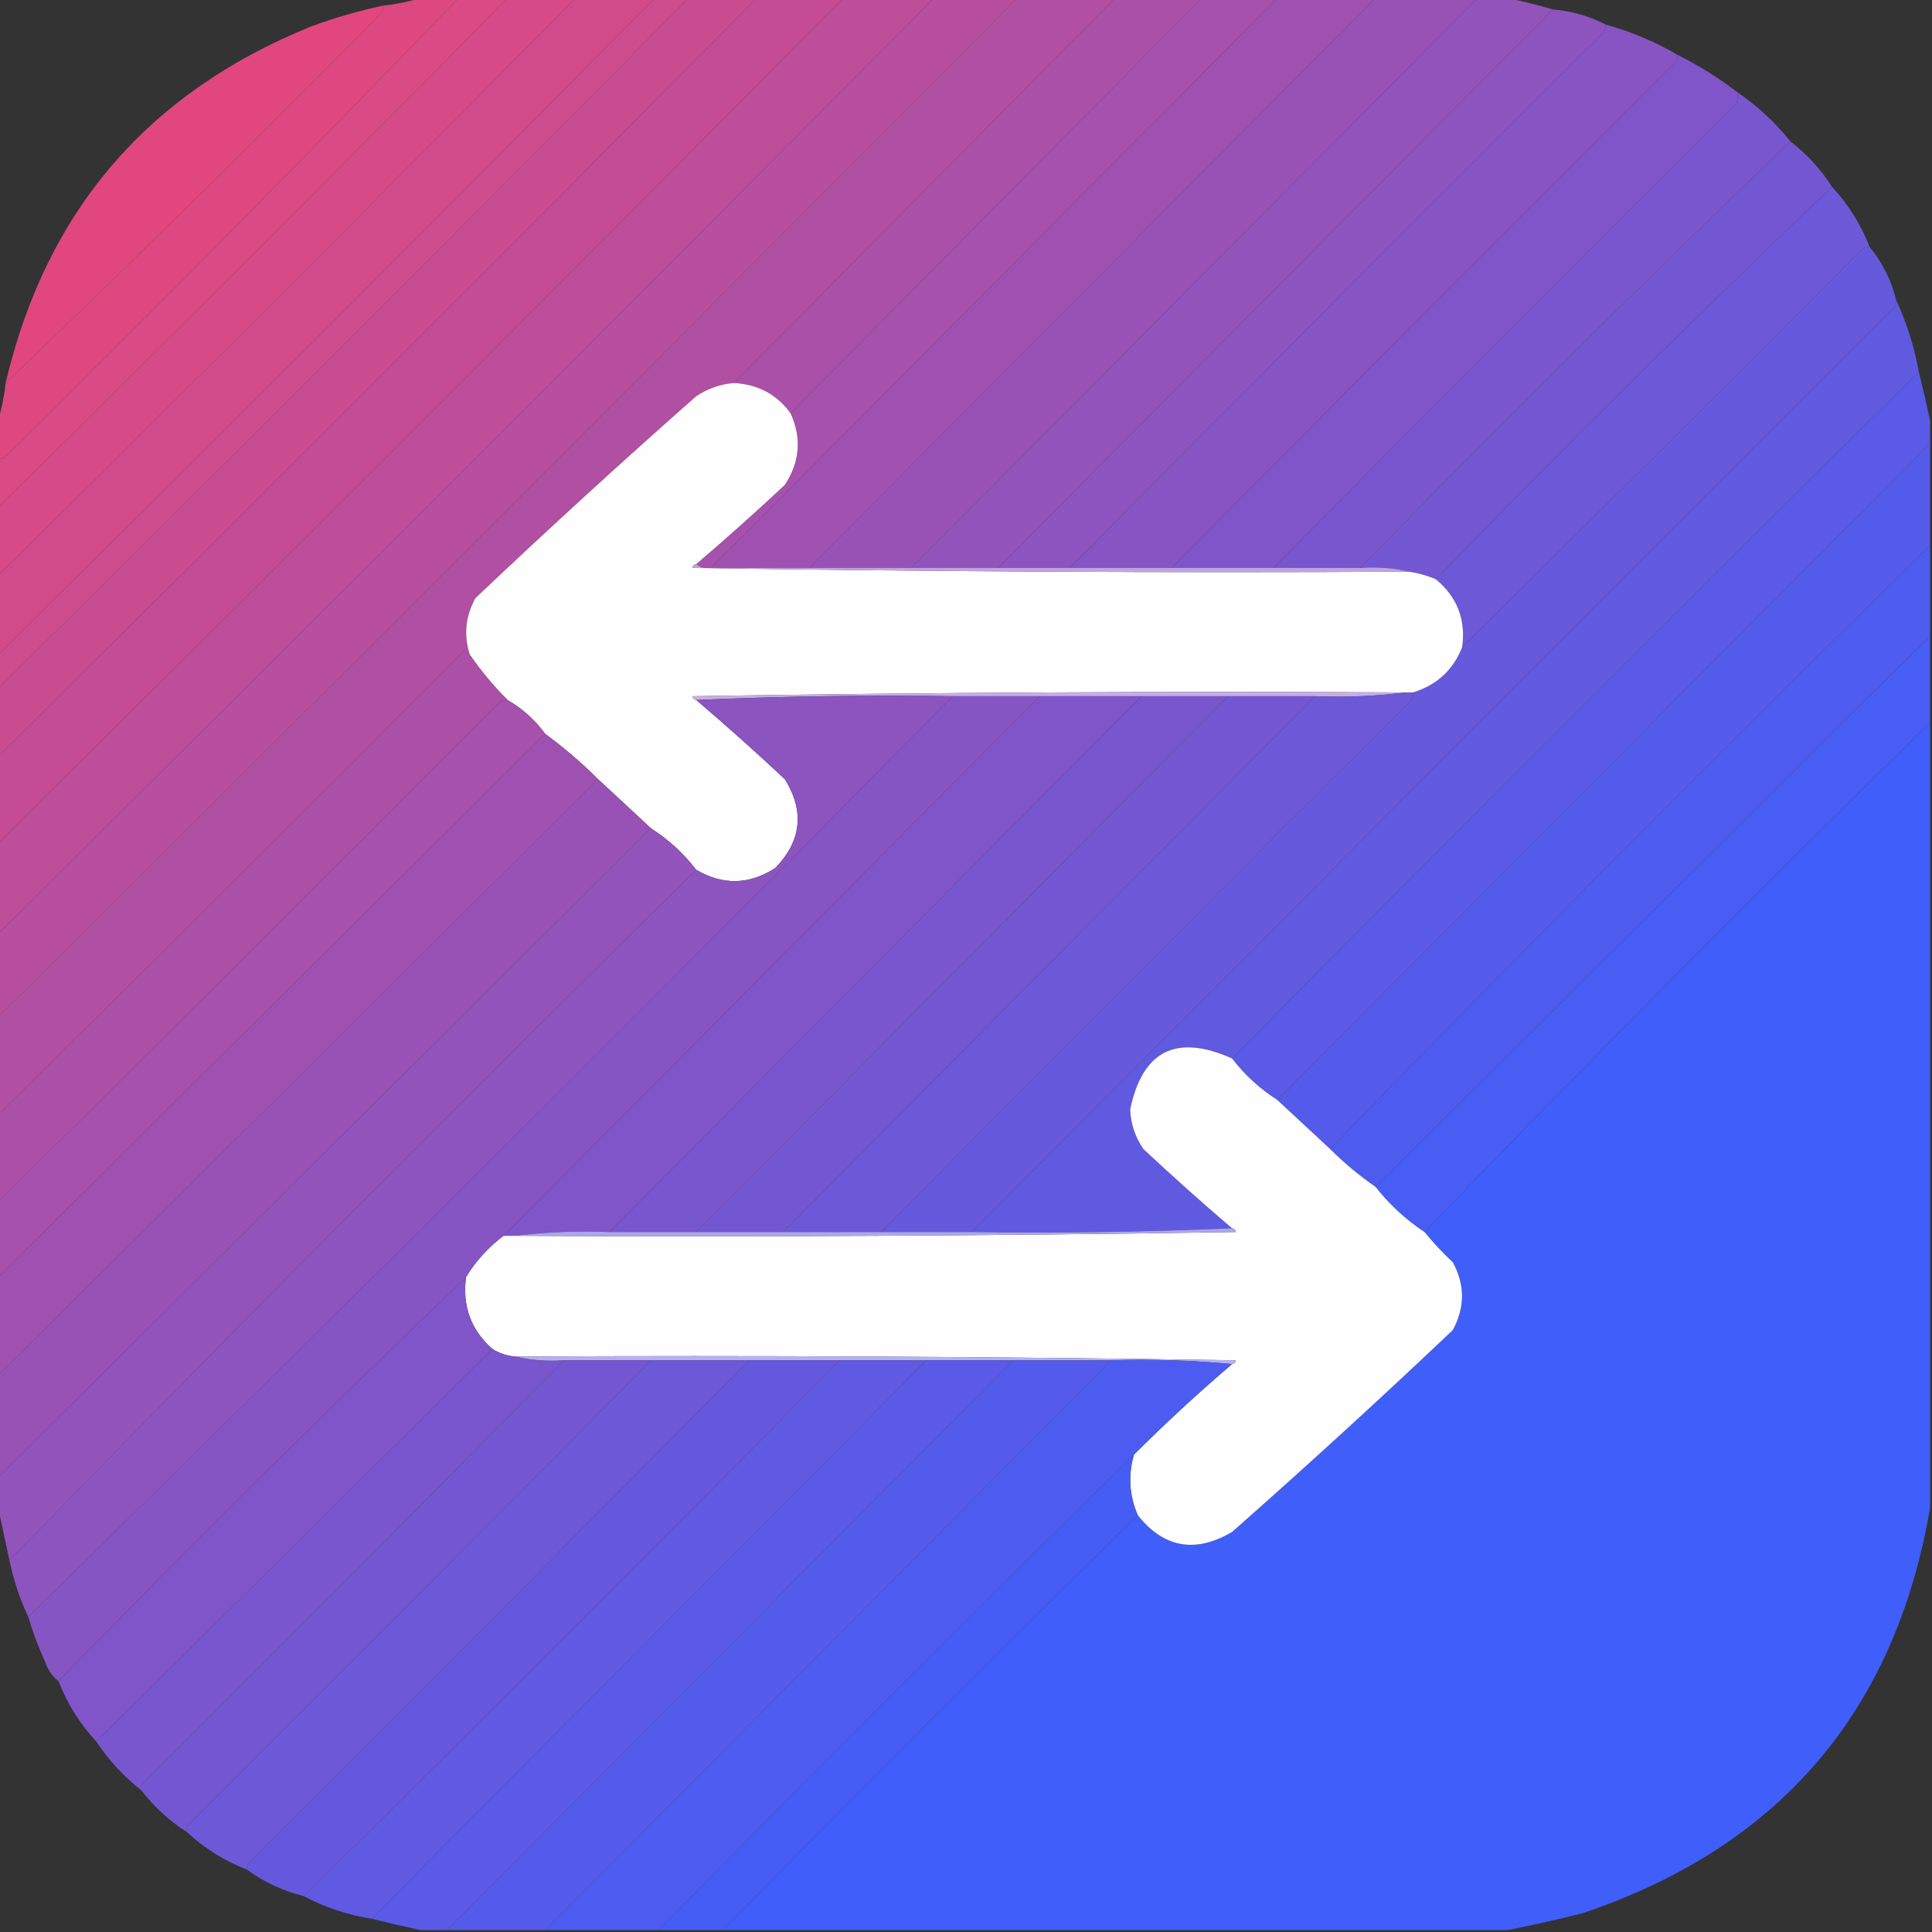 <?xml version="1.0" encoding="UTF-8"?>
<!DOCTYPE svg PUBLIC "-//W3C//DTD SVG 1.1//EN" "http://www.w3.org/Graphics/SVG/1.1/DTD/svg11.dtd">
<svg xmlns="http://www.w3.org/2000/svg" version="1.1" width="512px" height="512px" style="shape-rendering:geometricPrecision; text-rendering:geometricPrecision; image-rendering:optimizeQuality; fill-rule:evenodd; clip-rule:evenodd" xmlns:xlink="http://www.w3.org/1999/xlink">
<rect width="100%" height="100%" fill="#333333" stroke="none"/>
<g><path style="opacity:0.994" fill="#de4981" d="M 111.5,-0.5 C 114.833,-0.5 118.167,-0.5 121.5,-0.5C 82.085,40.416 42.085,80.916 1.5,121C 0.906,121.464 0.239,121.631 -0.5,121.5C -0.5,118.167 -0.5,114.833 -0.5,111.5C 0.434,108.344 1.101,105.011 1.5,101.5C 35.083,69.418 68.249,36.752 101,3.5C 101.464,2.906 101.631,2.239 101.5,1.5C 105.011,1.101 108.344,0.434 111.5,-0.5 Z"/></g>
<g><path style="opacity:1" fill="#da4a84" d="M 121.5,-0.5 C 125.833,-0.5 130.167,-0.5 134.5,-0.5C 89.833,44.833 44.833,89.833 -0.5,134.5C -0.5,130.167 -0.5,125.833 -0.5,121.5C 0.239,121.631 0.906,121.464 1.5,121C 42.085,80.916 82.085,40.416 121.5,-0.5 Z"/></g>
<g><path style="opacity:1" fill="#d64b87" d="M 134.5,-0.5 C 140.5,-0.5 146.5,-0.5 152.5,-0.5C 101.833,50.833 50.833,101.833 -0.5,152.5C -0.5,146.5 -0.5,140.5 -0.5,134.5C 44.833,89.833 89.833,44.833 134.5,-0.5 Z"/></g>
<g><path style="opacity:1" fill="#d14b8b" d="M 152.5,-0.5 C 159.5,-0.5 166.5,-0.5 173.5,-0.5C 115.833,57.833 57.833,115.833 -0.5,173.5C -0.5,166.5 -0.5,159.5 -0.5,152.5C 50.833,101.833 101.833,50.833 152.5,-0.5 Z"/></g>
<g><path style="opacity:1" fill="#cd4c8e" d="M 173.5,-0.5 C 176.5,-0.5 179.5,-0.5 182.5,-0.5C 121.833,60.833 60.833,121.833 -0.5,182.5C -0.5,179.5 -0.5,176.5 -0.5,173.5C 57.833,115.833 115.833,57.833 173.5,-0.5 Z"/></g>
<g><path style="opacity:1" fill="#c94c91" d="M 182.5,-0.5 C 188.5,-0.5 194.5,-0.5 200.5,-0.5C 133.833,66.833 66.833,133.833 -0.5,200.5C -0.5,194.5 -0.5,188.5 -0.5,182.5C 60.833,121.833 121.833,60.833 182.5,-0.5 Z"/></g>
<g><path style="opacity:1" fill="#c34c95" d="M 200.5,-0.5 C 208.167,-0.5 215.833,-0.5 223.5,-0.5C 149.167,74.5 74.5,149.167 -0.5,223.5C -0.5,215.833 -0.5,208.167 -0.5,200.5C 66.833,133.833 133.833,66.833 200.5,-0.5 Z"/></g>
<g><path style="opacity:1" fill="#be4d9a" d="M 223.5,-0.5 C 231.5,-0.5 239.5,-0.5 247.5,-0.5C 165.167,82.5 82.5,165.167 -0.5,247.5C -0.5,239.5 -0.5,231.5 -0.5,223.5C 74.5,149.167 149.167,74.5 223.5,-0.5 Z"/></g>
<g><path style="opacity:1" fill="#b84e9e" d="M 247.5,-0.5 C 254.833,-0.5 262.167,-0.5 269.5,-0.5C 179.833,89.833 89.833,179.833 -0.5,269.5C -0.5,262.167 -0.5,254.833 -0.5,247.5C 82.5,165.167 165.167,82.5 247.5,-0.5 Z"/></g>
<g><path style="opacity:1" fill="#b14fa3" d="M 269.5,-0.5 C 278.167,-0.5 286.833,-0.5 295.5,-0.5C 261.833,33.5 228.167,67.5 194.5,101.5C 190.895,101.799 187.561,102.965 184.5,105C 164.7,122.465 145.2,140.298 126,158.5C 123.339,163.278 122.839,168.278 124.5,173.5C 123.883,173.389 123.383,173.056 123,172.5C 81.965,213.701 40.799,254.701 -0.5,295.5C -0.5,286.833 -0.5,278.167 -0.5,269.5C 89.833,179.833 179.833,89.833 269.5,-0.5 Z"/></g>
<g><path style="opacity:1" fill="#ab50a8" d="M 295.5,-0.5 C 303.167,-0.5 310.833,-0.5 318.5,-0.5C 282.167,36.167 245.833,72.833 209.5,109.5C 205.834,104.498 200.834,101.831 194.5,101.5C 228.167,67.5 261.833,33.5 295.5,-0.5 Z"/></g>
<g><path style="opacity:1" fill="#a651ac" d="M 318.5,-0.5 C 325.167,-0.5 331.833,-0.5 338.5,-0.5C 288.5,49.833 238.5,100.167 188.5,150.5C 186.901,150.768 185.568,150.434 184.5,149.5C 192.462,142.708 200.296,135.708 208,128.5C 211.992,122.411 212.492,116.077 209.5,109.5C 245.833,72.833 282.167,36.167 318.5,-0.5 Z"/></g>
<g><path style="opacity:1" fill="#9f51b1" d="M 338.5,-0.5 C 347.167,-0.5 355.833,-0.5 364.5,-0.5C 314.5,49.833 264.5,100.167 214.5,150.5C 205.833,150.5 197.167,150.5 188.5,150.5C 238.5,100.167 288.5,49.833 338.5,-0.5 Z"/></g>
<g><path style="opacity:1" fill="#9852b6" d="M 364.5,-0.5 C 373.5,-0.5 382.5,-0.5 391.5,-0.5C 341.5,49.833 291.5,100.167 241.5,150.5C 232.5,150.5 223.5,150.5 214.5,150.5C 264.5,100.167 314.5,49.833 364.5,-0.5 Z"/></g>
<g><path style="opacity:0.999" fill="#9253bb" d="M 391.5,-0.5 C 394.167,-0.5 396.833,-0.5 399.5,-0.5C 403.539,0.316 407.539,1.316 411.5,2.5C 362.5,51.833 313.5,101.167 264.5,150.5C 256.833,150.5 249.167,150.5 241.5,150.5C 291.5,100.167 341.5,49.833 391.5,-0.5 Z"/></g>
<g><path style="opacity:0.99" fill="#e3487d" d="M 101.5,1.5 C 101.631,2.239 101.464,2.906 101,3.5C 68.249,36.752 35.083,69.418 1.5,101.5C 12.153,56.012 39.153,24.512 82.5,7C 88.716,4.697 95.05,2.863 101.5,1.5 Z"/></g>
<g><path style="opacity:0.998" fill="#8d53bf" d="M 411.5,2.5 C 416.529,2.92 421.195,4.254 425.5,6.5C 425.631,7.239 425.464,7.906 425,8.5C 377.632,55.701 330.465,103.035 283.5,150.5C 277.167,150.5 270.833,150.5 264.5,150.5C 313.5,101.167 362.5,51.833 411.5,2.5 Z"/></g>
<g><path style="opacity:0.999" fill="#8754c4" d="M 425.5,6.5 C 432.236,8.373 438.57,11.039 444.5,14.5C 444.631,15.239 444.464,15.906 444,16.5C 399.299,61.035 354.799,105.701 310.5,150.5C 301.5,150.5 292.5,150.5 283.5,150.5C 330.465,103.035 377.632,55.701 425,8.5C 425.464,7.906 425.631,7.239 425.5,6.5 Z"/></g>
<g><path style="opacity:0.998" fill="#8055c9" d="M 444.5,14.5 C 450.17,17.333 455.503,20.666 460.5,24.5C 460.649,25.552 460.483,26.552 460,27.5C 418.965,68.368 378.132,109.368 337.5,150.5C 328.5,150.5 319.5,150.5 310.5,150.5C 354.799,105.701 399.299,61.035 444,16.5C 444.464,15.906 444.631,15.239 444.5,14.5 Z"/></g>
<g><path style="opacity:1" fill="#7856ce" d="M 460.5,24.5 C 465.794,28.127 470.461,32.46 474.5,37.5C 435.883,74.45 397.883,112.117 360.5,150.5C 352.833,150.5 345.167,150.5 337.5,150.5C 378.132,109.368 418.965,68.368 460,27.5C 460.483,26.552 460.649,25.552 460.5,24.5 Z"/></g>
<g><path style="opacity:0.998" fill="#7357d2" d="M 474.5,37.5 C 478.876,40.874 482.542,44.874 485.5,49.5C 449.883,83.45 414.883,118.117 380.5,153.5C 378.254,152.545 375.921,151.878 373.5,151.5C 369.366,150.515 365.032,150.182 360.5,150.5C 397.883,112.117 435.883,74.45 474.5,37.5 Z"/></g>
<g><path style="opacity:0.999" fill="#6d58d7" d="M 485.5,49.5 C 489.831,54.152 493.165,59.486 495.5,65.5C 494.761,65.369 494.094,65.536 493.5,66C 458.299,101.368 422.965,136.535 387.5,171.5C 388.492,164.159 386.159,158.159 380.5,153.5C 414.883,118.117 449.883,83.45 485.5,49.5 Z"/></g>
<g><path style="opacity:0.999" fill="#6659dc" d="M 495.5,65.5 C 498.868,69.569 501.201,74.236 502.5,79.5C 502.631,80.239 502.464,80.906 502,81.5C 420.299,163.035 338.799,244.701 257.5,326.5C 249.5,326.5 241.5,326.5 233.5,326.5C 280.132,279.368 326.965,232.368 374,185.5C 374.464,184.906 374.631,184.239 374.5,183.5C 380.798,181.532 385.131,177.532 387.5,171.5C 422.965,136.535 458.299,101.368 493.5,66C 494.094,65.536 494.761,65.369 495.5,65.5 Z"/></g>
<g><path style="opacity:0.998" fill="#605ae1" d="M 502.5,79.5 C 505.274,85.493 507.274,91.826 508.5,98.5C 447.5,158.833 386.833,219.5 326.5,280.5C 311.762,273.898 302.762,278.398 299.5,294C 299.656,297.817 300.822,301.317 303,304.5C 310.704,311.708 318.538,318.708 326.5,325.5C 303.673,326.498 280.673,326.831 257.5,326.5C 338.799,244.701 420.299,163.035 502,81.5C 502.464,80.906 502.631,80.239 502.5,79.5 Z"/></g>
<g><path style="opacity:0.998" fill="#5a5ae6" d="M 508.5,98.5 C 509.598,102.909 510.598,107.242 511.5,111.5C 511.5,113.5 511.5,115.5 511.5,117.5C 453.86,175.473 396.194,233.473 338.5,291.5C 333.874,288.542 329.874,284.876 326.5,280.5C 386.833,219.5 447.5,158.833 508.5,98.5 Z"/></g>
<g><path style="opacity:1" fill="#fefefe" d="M 194.5,101.5 C 200.834,101.831 205.834,104.498 209.5,109.5C 212.492,116.077 211.992,122.411 208,128.5C 200.296,135.708 192.462,142.708 184.5,149.5C 183.957,149.56 183.624,149.893 183.5,150.5C 246.83,151.5 310.163,151.833 373.5,151.5C 375.921,151.878 378.254,152.545 380.5,153.5C 386.159,158.159 388.492,164.159 387.5,171.5C 385.131,177.532 380.798,181.532 374.5,183.5C 373.833,183.5 373.167,183.5 372.5,183.5C 309.496,183.167 246.496,183.5 183.5,184.5C 183.624,185.107 183.957,185.44 184.5,185.5C 192.462,192.292 200.296,199.292 208,206.5C 213.246,214.957 212.412,222.791 205.5,230C 198.59,234.491 191.59,234.658 184.5,230.5C 181.126,226.124 177.126,222.458 172.5,219.5C 167.875,215.176 163.208,210.843 158.5,206.5C 154.153,202.155 149.486,198.155 144.5,194.5C 141.789,190.788 138.456,187.788 134.5,185.5C 130.79,181.792 127.457,177.792 124.5,173.5C 122.839,168.278 123.339,163.278 126,158.5C 145.2,140.298 164.7,122.465 184.5,105C 187.561,102.965 190.895,101.799 194.5,101.5 Z"/></g>
<g><path style="opacity:1" fill="#545bea" d="M 511.5,117.5 C 511.5,126.5 511.5,135.5 511.5,144.5C 457.784,197.216 404.784,250.549 352.5,304.5C 347.807,300.139 343.141,295.805 338.5,291.5C 396.194,233.473 453.86,175.473 511.5,117.5 Z"/></g>
<g><path style="opacity:1" fill="#4d5cef" d="M 511.5,144.5 C 511.5,152.5 511.5,160.5 511.5,168.5C 462.5,217.167 413.5,265.833 364.5,314.5C 360.202,311.537 356.202,308.203 352.5,304.5C 404.784,250.549 457.784,197.216 511.5,144.5 Z"/></g>
<g><path style="opacity:1" fill="#bea4e0" d="M 184.5,149.5 C 185.568,150.434 186.901,150.768 188.5,150.5C 197.167,150.5 205.833,150.5 214.5,150.5C 223.5,150.5 232.5,150.5 241.5,150.5C 249.167,150.5 256.833,150.5 264.5,150.5C 270.833,150.5 277.167,150.5 283.5,150.5C 292.5,150.5 301.5,150.5 310.5,150.5C 319.5,150.5 328.5,150.5 337.5,150.5C 345.167,150.5 352.833,150.5 360.5,150.5C 365.032,150.182 369.366,150.515 373.5,151.5C 310.163,151.833 246.83,151.5 183.5,150.5C 183.624,149.893 183.957,149.56 184.5,149.5 Z"/></g>
<g><path style="opacity:1" fill="#ac50a7" d="M 124.5,173.5 C 127.457,177.792 130.79,181.792 134.5,185.5C 133.761,185.369 133.094,185.536 132.5,186C 88.299,230.368 43.965,274.535 -0.5,318.5C -0.5,310.833 -0.5,303.167 -0.5,295.5C 40.799,254.701 81.965,213.701 123,172.5C 123.383,173.056 123.883,173.389 124.5,173.5 Z"/></g>
<g><path style="opacity:1" fill="#475df4" d="M 511.5,168.5 C 511.5,176.167 511.5,183.833 511.5,191.5C 466.117,235.882 421.451,280.882 377.5,326.5C 372.54,323.208 368.207,319.208 364.5,314.5C 413.5,265.833 462.5,217.167 511.5,168.5 Z"/></g>
<g><path style="opacity:1" fill="#c6afe4" d="M 372.5,183.5 C 364.684,184.492 356.684,184.826 348.5,184.5C 340.833,184.5 333.167,184.5 325.5,184.5C 317.833,184.5 310.167,184.5 302.5,184.5C 293.5,184.5 284.5,184.5 275.5,184.5C 267.833,184.5 260.167,184.5 252.5,184.5C 229.661,184.169 206.994,184.503 184.5,185.5C 183.957,185.44 183.624,185.107 183.5,184.5C 246.496,183.5 309.496,183.167 372.5,183.5 Z"/></g>
<g><path style="opacity:0.999" fill="#8655c4" d="M 252.5,184.5 C 260.167,184.5 267.833,184.5 275.5,184.5C 228.167,232.167 180.833,279.833 133.5,327.5C 129.456,330.543 126.123,334.209 123.5,338.5C 87.167,373.164 51.167,408.83 15.5,445.5C 13.864,444.251 12.697,442.584 12,440.5C 10.202,436.578 8.702,432.578 7.5,428.5C 89.785,347.882 171.451,266.549 252.5,184.5 Z"/></g>
<g><path style="opacity:1" fill="#7f55c9" d="M 275.5,184.5 C 284.5,184.5 293.5,184.5 302.5,184.5C 255.5,231.833 208.5,279.167 161.5,326.5C 152.983,326.174 144.65,326.507 136.5,327.5C 135.5,327.5 134.5,327.5 133.5,327.5C 180.833,279.833 228.167,232.167 275.5,184.5 Z"/></g>
<g><path style="opacity:1" fill="#7856ce" d="M 302.5,184.5 C 310.167,184.5 317.833,184.5 325.5,184.5C 278.5,231.833 231.5,279.167 184.5,326.5C 176.833,326.5 169.167,326.5 161.5,326.5C 208.5,279.167 255.5,231.833 302.5,184.5 Z"/></g>
<g><path style="opacity:1" fill="#7357d2" d="M 325.5,184.5 C 333.167,184.5 340.833,184.5 348.5,184.5C 301.5,231.833 254.5,279.167 207.5,326.5C 199.833,326.5 192.167,326.5 184.5,326.5C 231.5,279.167 278.5,231.833 325.5,184.5 Z"/></g>
<g><path style="opacity:1" fill="#6d58d7" d="M 372.5,183.5 C 373.167,183.5 373.833,183.5 374.5,183.5C 374.631,184.239 374.464,184.906 374,185.5C 326.965,232.368 280.132,279.368 233.5,326.5C 224.833,326.5 216.167,326.5 207.5,326.5C 254.5,279.167 301.5,231.833 348.5,184.5C 356.684,184.826 364.684,184.492 372.5,183.5 Z"/></g>
<g><path style="opacity:1" fill="#a651ac" d="M 134.5,185.5 C 138.456,187.788 141.789,190.788 144.5,194.5C 96.167,242.5 47.833,290.5 -0.5,338.5C -0.5,331.833 -0.5,325.167 -0.5,318.5C 43.965,274.535 88.299,230.368 132.5,186C 133.094,185.536 133.761,185.369 134.5,185.5 Z"/></g>
<g><path style="opacity:1" fill="#9f51b1" d="M 144.5,194.5 C 149.486,198.155 154.153,202.155 158.5,206.5C 105.5,259.167 52.5,311.833 -0.5,364.5C -0.5,355.833 -0.5,347.167 -0.5,338.5C 47.833,290.5 96.167,242.5 144.5,194.5 Z"/></g>
<g><path style="opacity:0.999" fill="#3f5efa" d="M 511.5,191.5 C 511.5,260.833 511.5,330.167 511.5,399.5C 502.296,453.548 471.629,489.382 419.5,507C 412.741,508.715 406.075,510.215 399.5,511.5C 330.167,511.5 260.833,511.5 191.5,511.5C 227.833,474.5 264.5,437.833 301.5,401.5C 308.382,410.217 316.716,411.717 326.5,406C 346.3,388.535 365.8,370.702 385,352.5C 388.265,346.472 388.265,340.472 385,334.5C 382.295,331.964 379.795,329.297 377.5,326.5C 421.451,280.882 466.117,235.882 511.5,191.5 Z"/></g>
<g><path style="opacity:1" fill="#9852b6" d="M 158.5,206.5 C 163.208,210.843 167.875,215.176 172.5,219.5C 114.833,276.833 57.167,334.167 -0.5,391.5C -0.5,382.5 -0.5,373.5 -0.5,364.5C 52.5,311.833 105.5,259.167 158.5,206.5 Z"/></g>
<g><path style="opacity:0.999" fill="#9253bb" d="M 172.5,219.5 C 177.126,222.458 181.126,226.124 184.5,230.5C 123.087,290.913 62.42,351.913 2.5,413.5C 1.491,408.715 0.491,404.048 -0.5,399.5C -0.5,396.833 -0.5,394.167 -0.5,391.5C 57.167,334.167 114.833,276.833 172.5,219.5 Z"/></g>
<g><path style="opacity:0.998" fill="#8c54bf" d="M 184.5,185.5 C 206.994,184.503 229.661,184.169 252.5,184.5C 171.451,266.549 89.785,347.882 7.5,428.5C 5.262,423.785 3.595,418.785 2.5,413.5C 62.42,351.913 123.087,290.913 184.5,230.5C 191.59,234.658 198.59,234.491 205.5,230C 212.412,222.791 213.246,214.957 208,206.5C 200.296,199.292 192.462,192.292 184.5,185.5 Z"/></g>
<g><path style="opacity:1" fill="#fefefe" d="M 326.5,280.5 C 329.874,284.876 333.874,288.542 338.5,291.5C 343.141,295.805 347.807,300.139 352.5,304.5C 356.202,308.203 360.202,311.537 364.5,314.5C 368.207,319.208 372.54,323.208 377.5,326.5C 379.795,329.297 382.295,331.964 385,334.5C 388.265,340.472 388.265,346.472 385,352.5C 365.8,370.702 346.3,388.535 326.5,406C 316.716,411.717 308.382,410.217 301.5,401.5C 299.259,396.316 298.925,390.982 300.5,385.5C 308.814,377.188 317.481,369.188 326.5,361.5C 327.043,361.44 327.376,361.107 327.5,360.5C 263.837,359.5 200.17,359.167 136.5,359.5C 134.315,359.296 132.315,358.63 130.5,357.5C 124.825,352.481 122.491,346.148 123.5,338.5C 126.123,334.209 129.456,330.543 133.5,327.5C 134.5,327.5 135.5,327.5 136.5,327.5C 200.17,327.833 263.837,327.5 327.5,326.5C 327.376,325.893 327.043,325.56 326.5,325.5C 318.538,318.708 310.704,311.708 303,304.5C 300.822,301.317 299.656,297.817 299.5,294C 302.762,278.398 311.762,273.898 326.5,280.5 Z"/></g>
<g><path style="opacity:1" fill="#aba6ee" d="M 326.5,325.5 C 327.043,325.56 327.376,325.893 327.5,326.5C 263.837,327.5 200.17,327.833 136.5,327.5C 144.65,326.507 152.983,326.174 161.5,326.5C 169.167,326.5 176.833,326.5 184.5,326.5C 192.167,326.5 199.833,326.5 207.5,326.5C 216.167,326.5 224.833,326.5 233.5,326.5C 241.5,326.5 249.5,326.5 257.5,326.5C 280.673,326.831 303.673,326.498 326.5,325.5 Z"/></g>
<g><path style="opacity:0.997" fill="#8055c9" d="M 123.5,338.5 C 122.491,346.148 124.825,352.481 130.5,357.5C 95.473,392.194 60.473,426.861 25.5,461.5C 21.169,456.848 17.835,451.514 15.5,445.5C 51.167,408.83 87.167,373.164 123.5,338.5 Z"/></g>
<g><path style="opacity:1" fill="#b3b1f2" d="M 136.5,359.5 C 200.17,359.167 263.837,359.5 327.5,360.5C 327.376,361.107 327.043,361.44 326.5,361.5C 316.013,360.506 305.346,360.172 294.5,360.5C 285.833,360.5 277.167,360.5 268.5,360.5C 260.833,360.5 253.167,360.5 245.5,360.5C 237.833,360.5 230.167,360.5 222.5,360.5C 214.5,360.5 206.5,360.5 198.5,360.5C 189.833,360.5 181.167,360.5 172.5,360.5C 164.833,360.5 157.167,360.5 149.5,360.5C 144.968,360.818 140.634,360.485 136.5,359.5 Z"/></g>
<g><path style="opacity:0.999" fill="#7856ce" d="M 130.5,357.5 C 132.315,358.63 134.315,359.296 136.5,359.5C 140.634,360.485 144.968,360.818 149.5,360.5C 112.535,397.965 75.368,435.299 38,472.5C 37.536,473.094 37.369,473.761 37.5,474.5C 32.792,470.793 28.792,466.46 25.5,461.5C 60.473,426.861 95.473,392.194 130.5,357.5 Z"/></g>
<g><path style="opacity:0.999" fill="#7357d2" d="M 149.5,360.5 C 157.167,360.5 164.833,360.5 172.5,360.5C 131.868,401.632 91.035,442.632 50,483.5C 49.536,484.094 49.369,484.761 49.5,485.5C 44.874,482.542 40.874,478.876 37.5,474.5C 37.369,473.761 37.536,473.094 38,472.5C 75.368,435.299 112.535,397.965 149.5,360.5 Z"/></g>
<g><path style="opacity:0.999" fill="#6d58d7" d="M 172.5,360.5 C 181.167,360.5 189.833,360.5 198.5,360.5C 154.535,404.965 110.368,449.299 66,493.5C 65.536,494.094 65.369,494.761 65.5,495.5C 59.486,493.165 54.152,489.831 49.5,485.5C 49.369,484.761 49.536,484.094 50,483.5C 91.035,442.632 131.868,401.632 172.5,360.5 Z"/></g>
<g><path style="opacity:0.998" fill="#6658dc" d="M 198.5,360.5 C 206.5,360.5 214.5,360.5 222.5,360.5C 175.5,408.167 128.167,455.5 80.5,502.5C 74.974,501.112 69.974,498.778 65.5,495.5C 65.369,494.761 65.536,494.094 66,493.5C 110.368,449.299 154.535,404.965 198.5,360.5 Z"/></g>
<g><path style="opacity:0.998" fill="#6059e1" d="M 222.5,360.5 C 230.167,360.5 237.833,360.5 245.5,360.5C 196.5,409.833 147.5,459.167 98.5,508.5C 92.079,507.471 86.079,505.471 80.5,502.5C 128.167,455.5 175.5,408.167 222.5,360.5 Z"/></g>
<g><path style="opacity:0.999" fill="#5a5ae6" d="M 245.5,360.5 C 253.167,360.5 260.833,360.5 268.5,360.5C 218.5,410.833 168.5,461.167 118.5,511.5C 116.167,511.5 113.833,511.5 111.5,511.5C 107.242,510.598 102.909,509.598 98.5,508.5C 147.5,459.167 196.5,409.833 245.5,360.5 Z"/></g>
<g><path style="opacity:1" fill="#545bea" d="M 268.5,360.5 C 277.167,360.5 285.833,360.5 294.5,360.5C 244.5,410.833 194.5,461.167 144.5,511.5C 135.833,511.5 127.167,511.5 118.5,511.5C 168.5,461.167 218.5,410.833 268.5,360.5 Z"/></g>
<g><path style="opacity:1" fill="#4d5cf0" d="M 294.5,360.5 C 305.346,360.172 316.013,360.506 326.5,361.5C 317.481,369.188 308.814,377.188 300.5,385.5C 258.167,427.167 216.167,469.167 174.5,511.5C 164.5,511.5 154.5,511.5 144.5,511.5C 194.5,461.167 244.5,410.833 294.5,360.5 Z"/></g>
<g><path style="opacity:1" fill="#465df5" d="M 300.5,385.5 C 298.925,390.982 299.259,396.316 301.5,401.5C 264.5,437.833 227.833,474.5 191.5,511.5C 185.833,511.5 180.167,511.5 174.5,511.5C 216.167,469.167 258.167,427.167 300.5,385.5 Z"/></g>
</svg>
